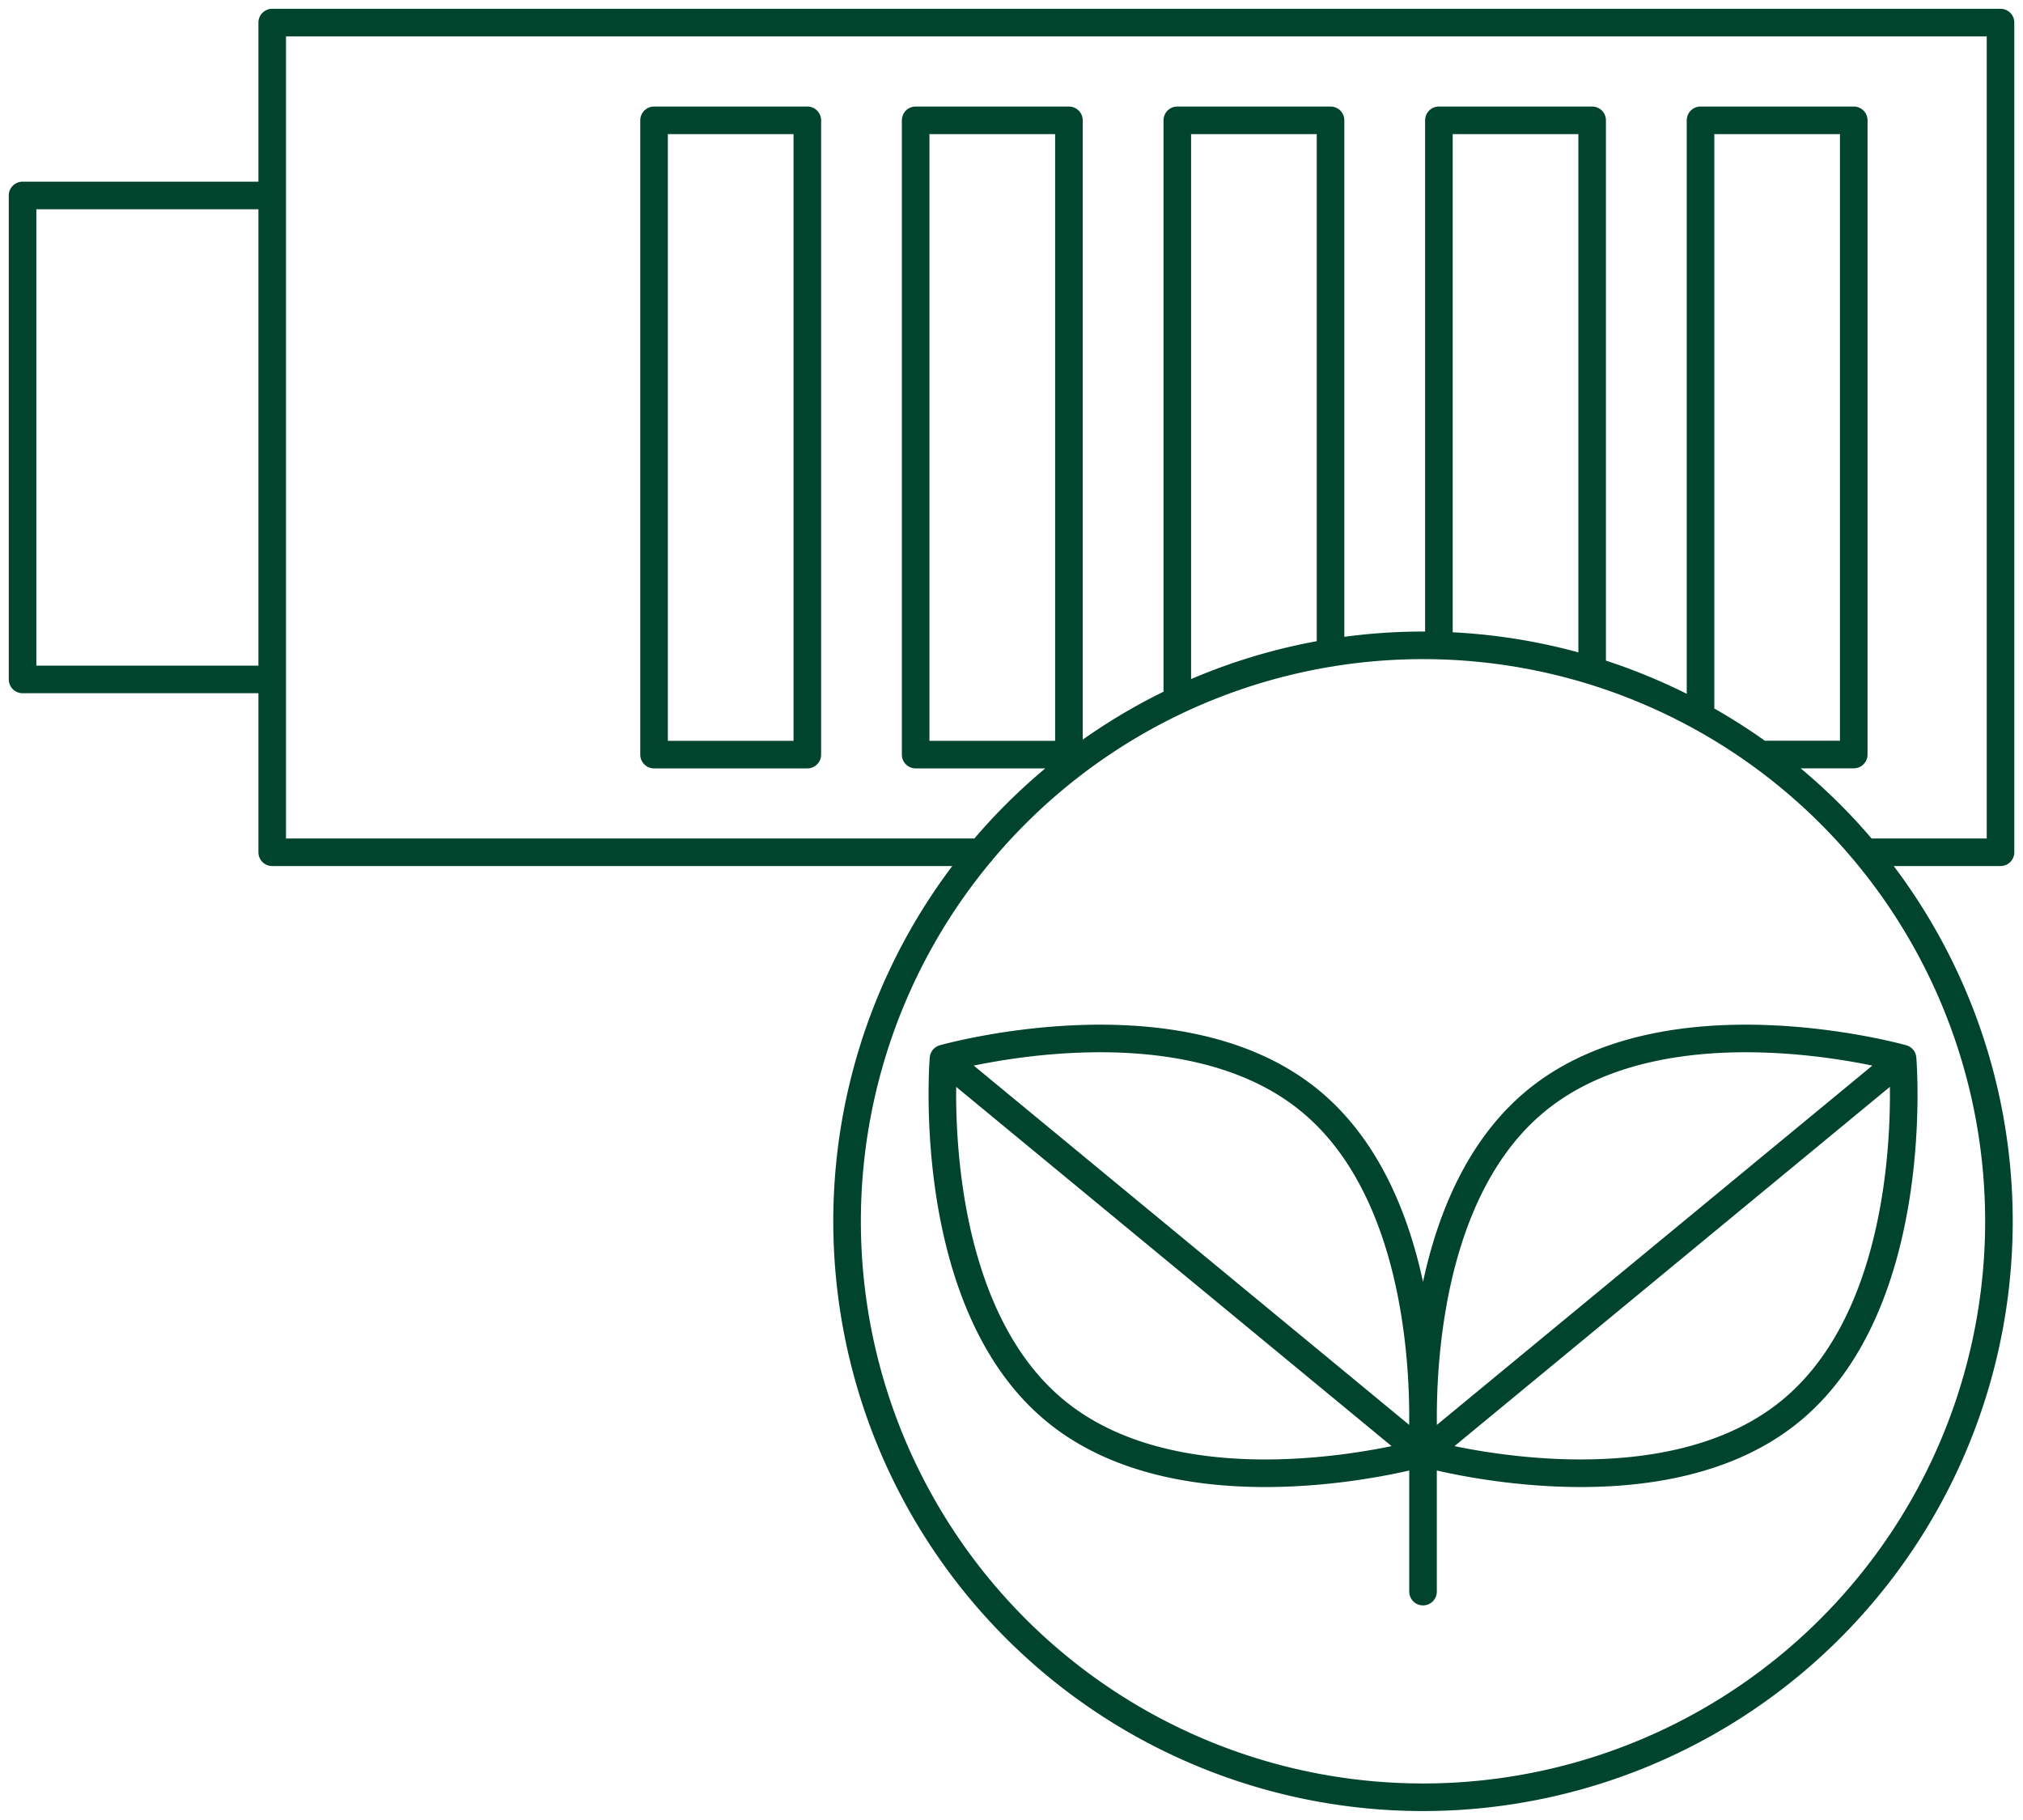 <svg id="Group_563" data-name="Group 563" xmlns="http://www.w3.org/2000/svg" xmlns:xlink="http://www.w3.org/1999/xlink" width="118.101" height="106.232" viewBox="0 0 118.101 106.232">
  <defs>
    <clipPath id="clip-path">
      <path id="Path_678" data-name="Path 678" d="M0,41.292H118.1V-64.94H0Z" transform="translate(0 64.94)" fill="none"/>
    </clipPath>
  </defs>
  <g id="Group_562" data-name="Group 562" transform="translate(0 0)" clip-path="url(#clip-path)">
    <g id="Group_561" data-name="Group 561" transform="translate(1.317 1.318)">
      <path id="Path_677" data-name="Path 677" d="M31.779,35.6V27.369M25.2,6.966c7.711,6.362,6.511,20.553,6.511,20.553S18.007,31.4,10.3,25.036,3.785,4.483,3.785,4.483,17.49.6,25.2,6.966ZM4.991,5.476,30.836,26.8M38.357,6.966c-7.711,6.362-6.509,20.553-6.509,20.553s13.7,3.879,21.415-2.483S59.774,4.483,59.774,4.483,46.069.6,38.357,6.966Zm20.211-1.49L32.723,26.8M65.4,13.982A33.622,33.622,0,1,1,31.779-19.639,33.622,33.622,0,0,1,65.4,13.982ZM57.592-7.56h7.9V-55.993H-35.405V-7.56H5.971M-35.405-17.649H-49.979V-45.9h14.574m31.24,32.64h-8.948V-50.287h8.948Zm15.272,0H2.159V-50.287h8.948Zm6.327-3.169V-50.287h8.945V-19.2m6.327-.425V-50.287h8.946v32.123m9.83,4.9h5.442V-50.287H47.979v34.8" transform="translate(49.979 55.993)" fill="none" stroke="#00442d" stroke-linecap="round" stroke-linejoin="round" stroke-width="1.61"/>
    </g>
  </g>
</svg>
